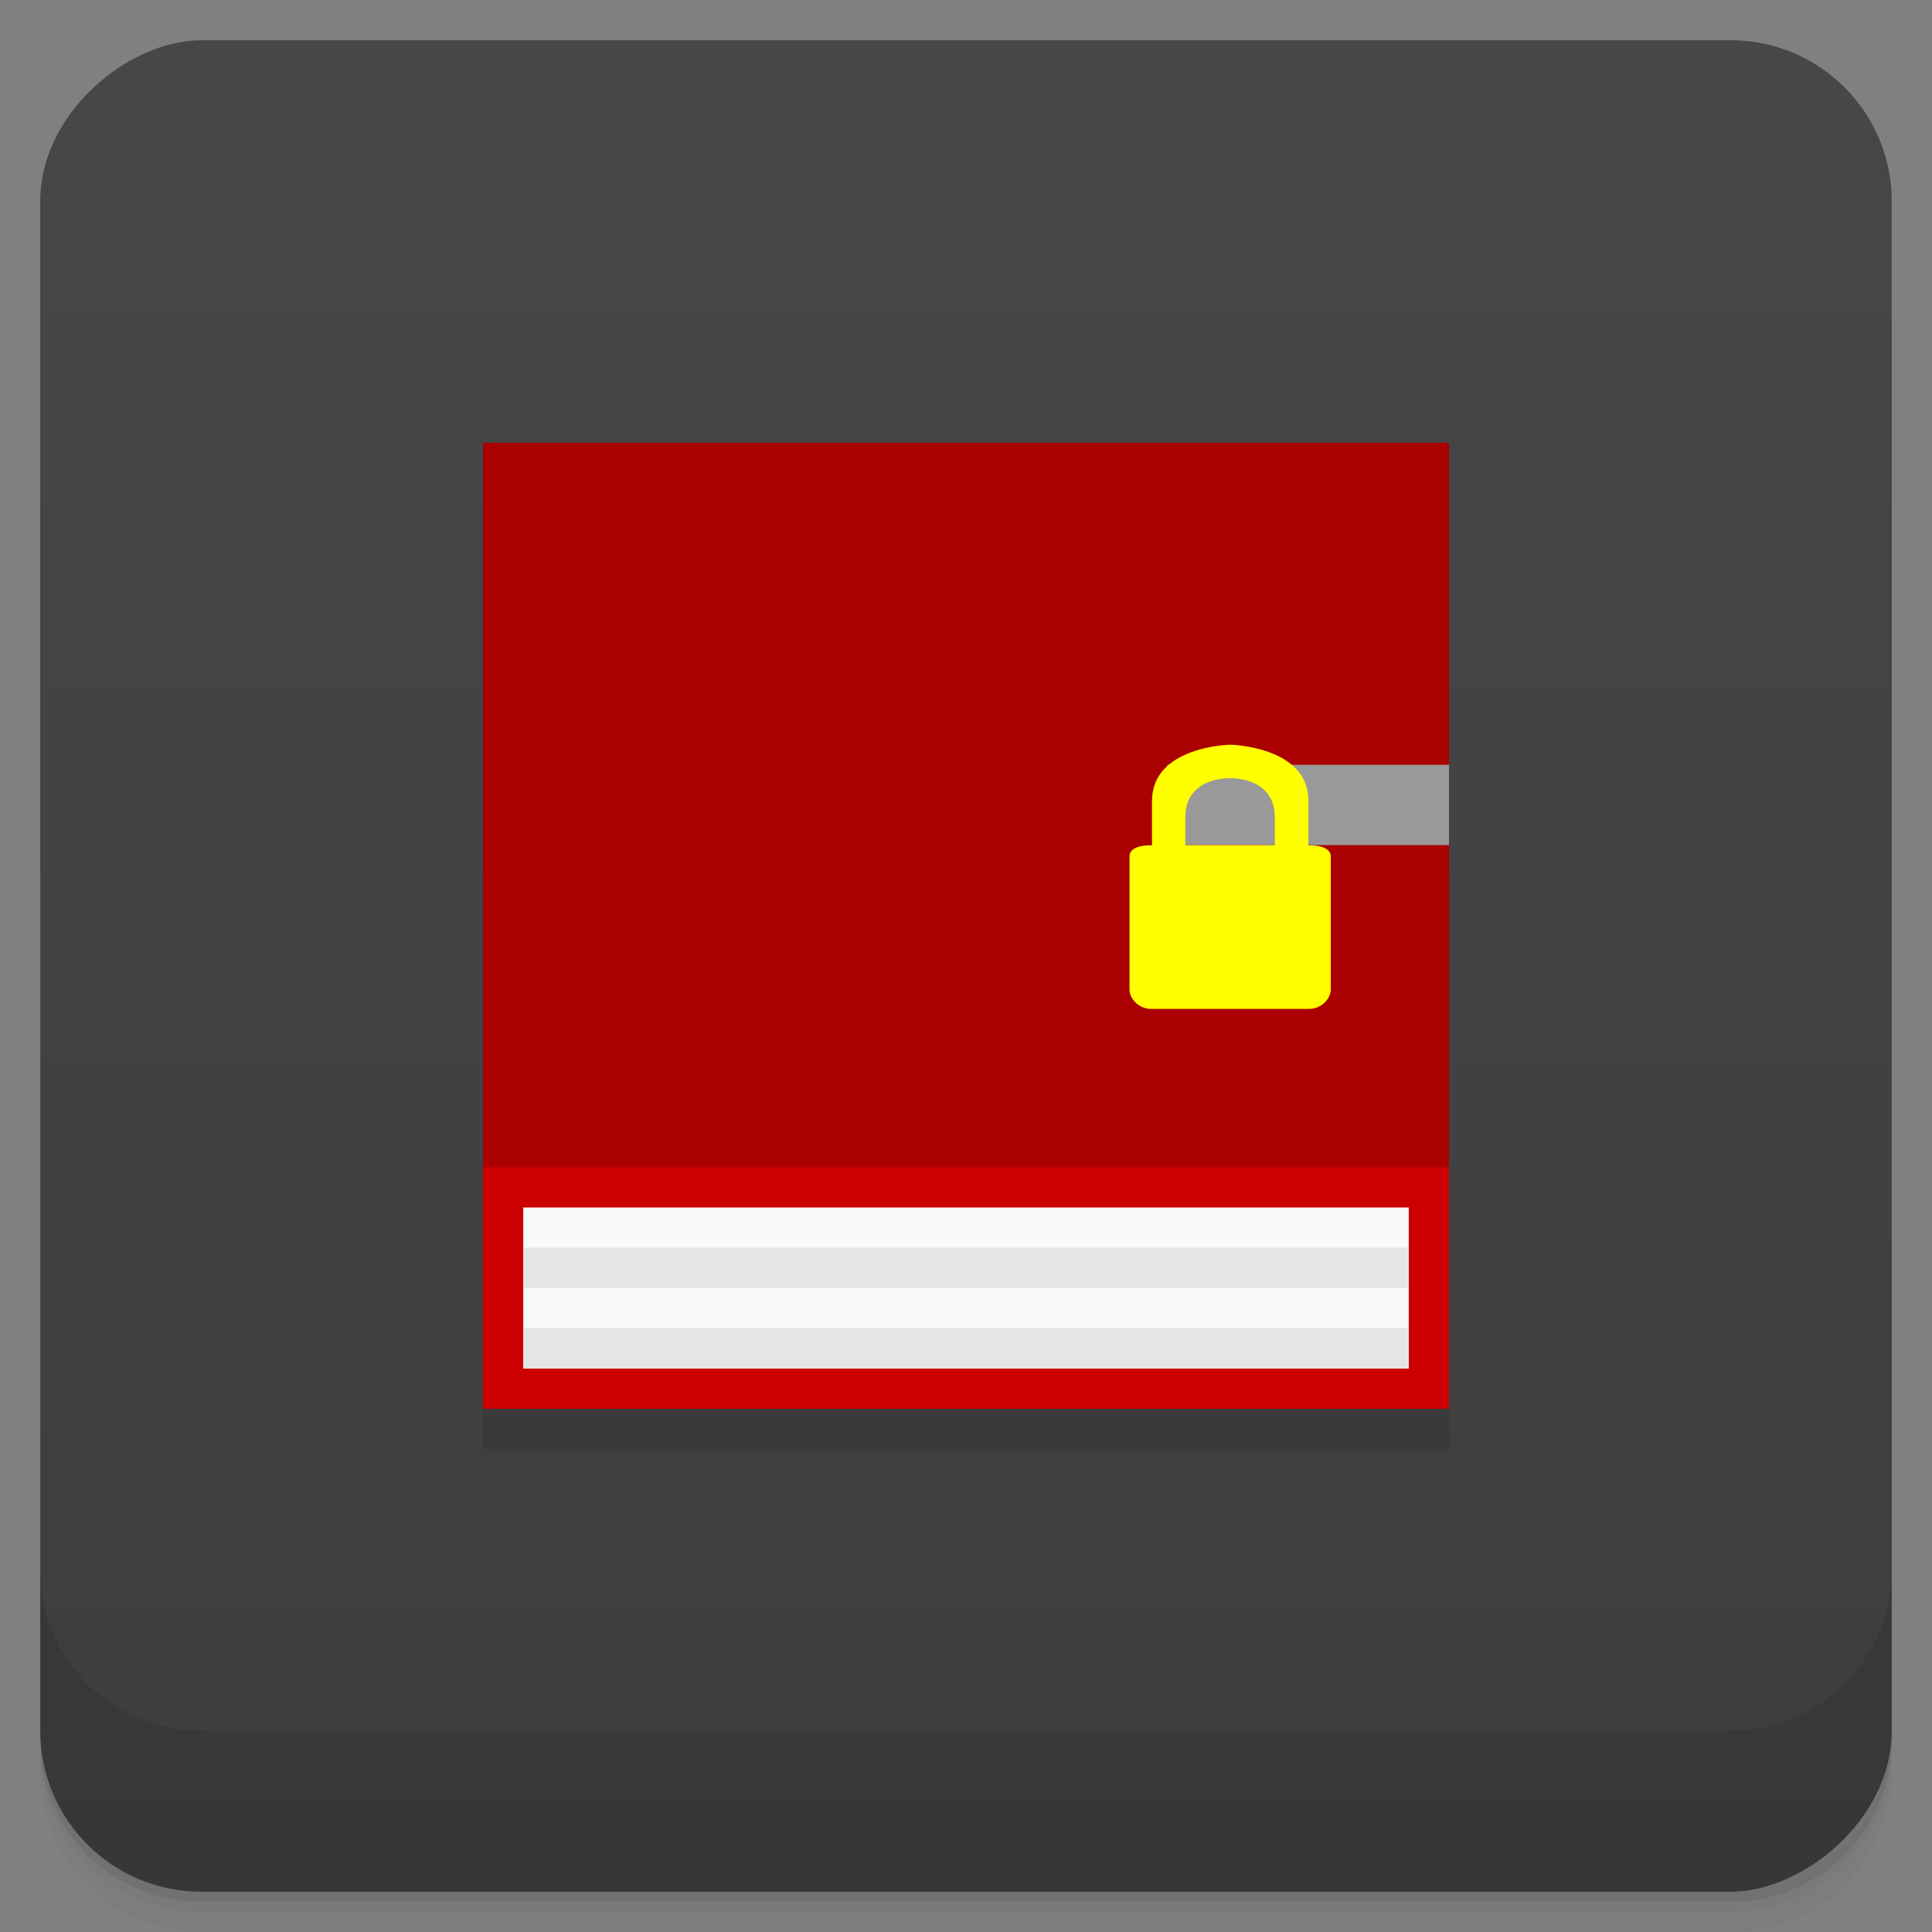<svg width="48" height="48" version="1.1" viewBox="0 0 48 48" xmlns="http://www.w3.org/2000/svg">
 <rect x="0" y="0" width="48" height="48" fill="#808080" stroke="none"/>
 <defs>
  <linearGradient id="bg" x1="1" x2="47" gradientTransform="translate(-48 .002)" gradientUnits="userSpaceOnUse">
   <stop style="stop-color:#3d3d3d" offset="0"/>
   <stop style="stop-color:#474747" offset="1"/>
  </linearGradient>
 </defs>
 <path d="m1 43v0.25c0 2.216 1.784 4 4 4h38c2.216 0 4-1.784 4-4v-0.25c0 2.216-1.784 4-4 4h-38c-2.216 0-4-1.784-4-4zm0 0.5v0.5c0 2.216 1.784 4 4 4h38c2.216 0 4-1.784 4-4v-0.5c0 2.216-1.784 4-4 4h-38c-2.216 0-4-1.784-4-4z" style="opacity:.02"/>
 <path d="m1 43.25v0.25c0 2.216 1.784 4 4 4h38c2.216 0 4-1.784 4-4v-0.25c0 2.216-1.784 4-4 4h-38c-2.216 0-4-1.784-4-4z" style="opacity:.05"/>
 <path d="m1 43v0.25c0 2.216 1.784 4 4 4h38c2.216 0 4-1.784 4-4v-0.25c0 2.216-1.784 4-4 4h-38c-2.216 0-4-1.784-4-4z" style="opacity:.1"/>
 <rect transform="rotate(-90)" x="-47" y="1" width="46" height="46" rx="4" style="fill:url(#bg)"/>
 <g transform="translate(0,-1004.4)">
  <path d="m1 1043.4v4c0 2.216 1.784 4 4 4h38c2.216 0 4-1.784 4-4v-4c0 2.216-1.784 4-4 4h-38c-2.216 0-4-1.784-4-4z" style="opacity:.1"/>
 </g>
 <g transform="translate(-1,-1)">
  <g transform="translate(1,1)">
   <g style="opacity:.1">
    <path d="m12 12v24h24v-24h-24z" style="fill-rule:evenodd"/>
   </g>
  </g>
 </g>
 <path d="m12 11v24h24v-24" style="fill-rule:evenodd;fill:#c00"/>
 <path d="m13 30v4h22v-4" style="fill-rule:evenodd;fill:#f9f9f9"/>
 <path d="m12 11v18h24v-18" style="fill-rule:evenodd;fill:#a00"/>
 <path d="m29 19v1.996h7v-1.996" style="fill-rule:evenodd;fill:#999"/>
 <path d="m30.562 18.502c-0.012 2.38e-4 -1.929 0.039-1.941 1.387v1.113s-0.559-0.032-0.559 0.277v3.299c0 0.258 0.254 0.488 0.535 0.488h3.93c0.281 0 0.535-0.23 0.535-0.488v-3.299c0-0.304-0.555-0.277-0.555-0.277v-1.113c-4e-3 -1.344-1.929-1.387-1.941-1.387zm-2e-3 0.832h2e-3c0.006-2.31e-4 1.111-0.041 1.111 0.973v0.691h-2.225v-0.691c0-1.013 1.105-0.973 1.111-0.973z" style="fill:#ff0"/>
 <path d="m13 30.996v1h22v-1h-22zm0 2.004v1h22v-1h-22z" style="fill-rule:evenodd;fill:#e5e5e5"/>
</svg>
